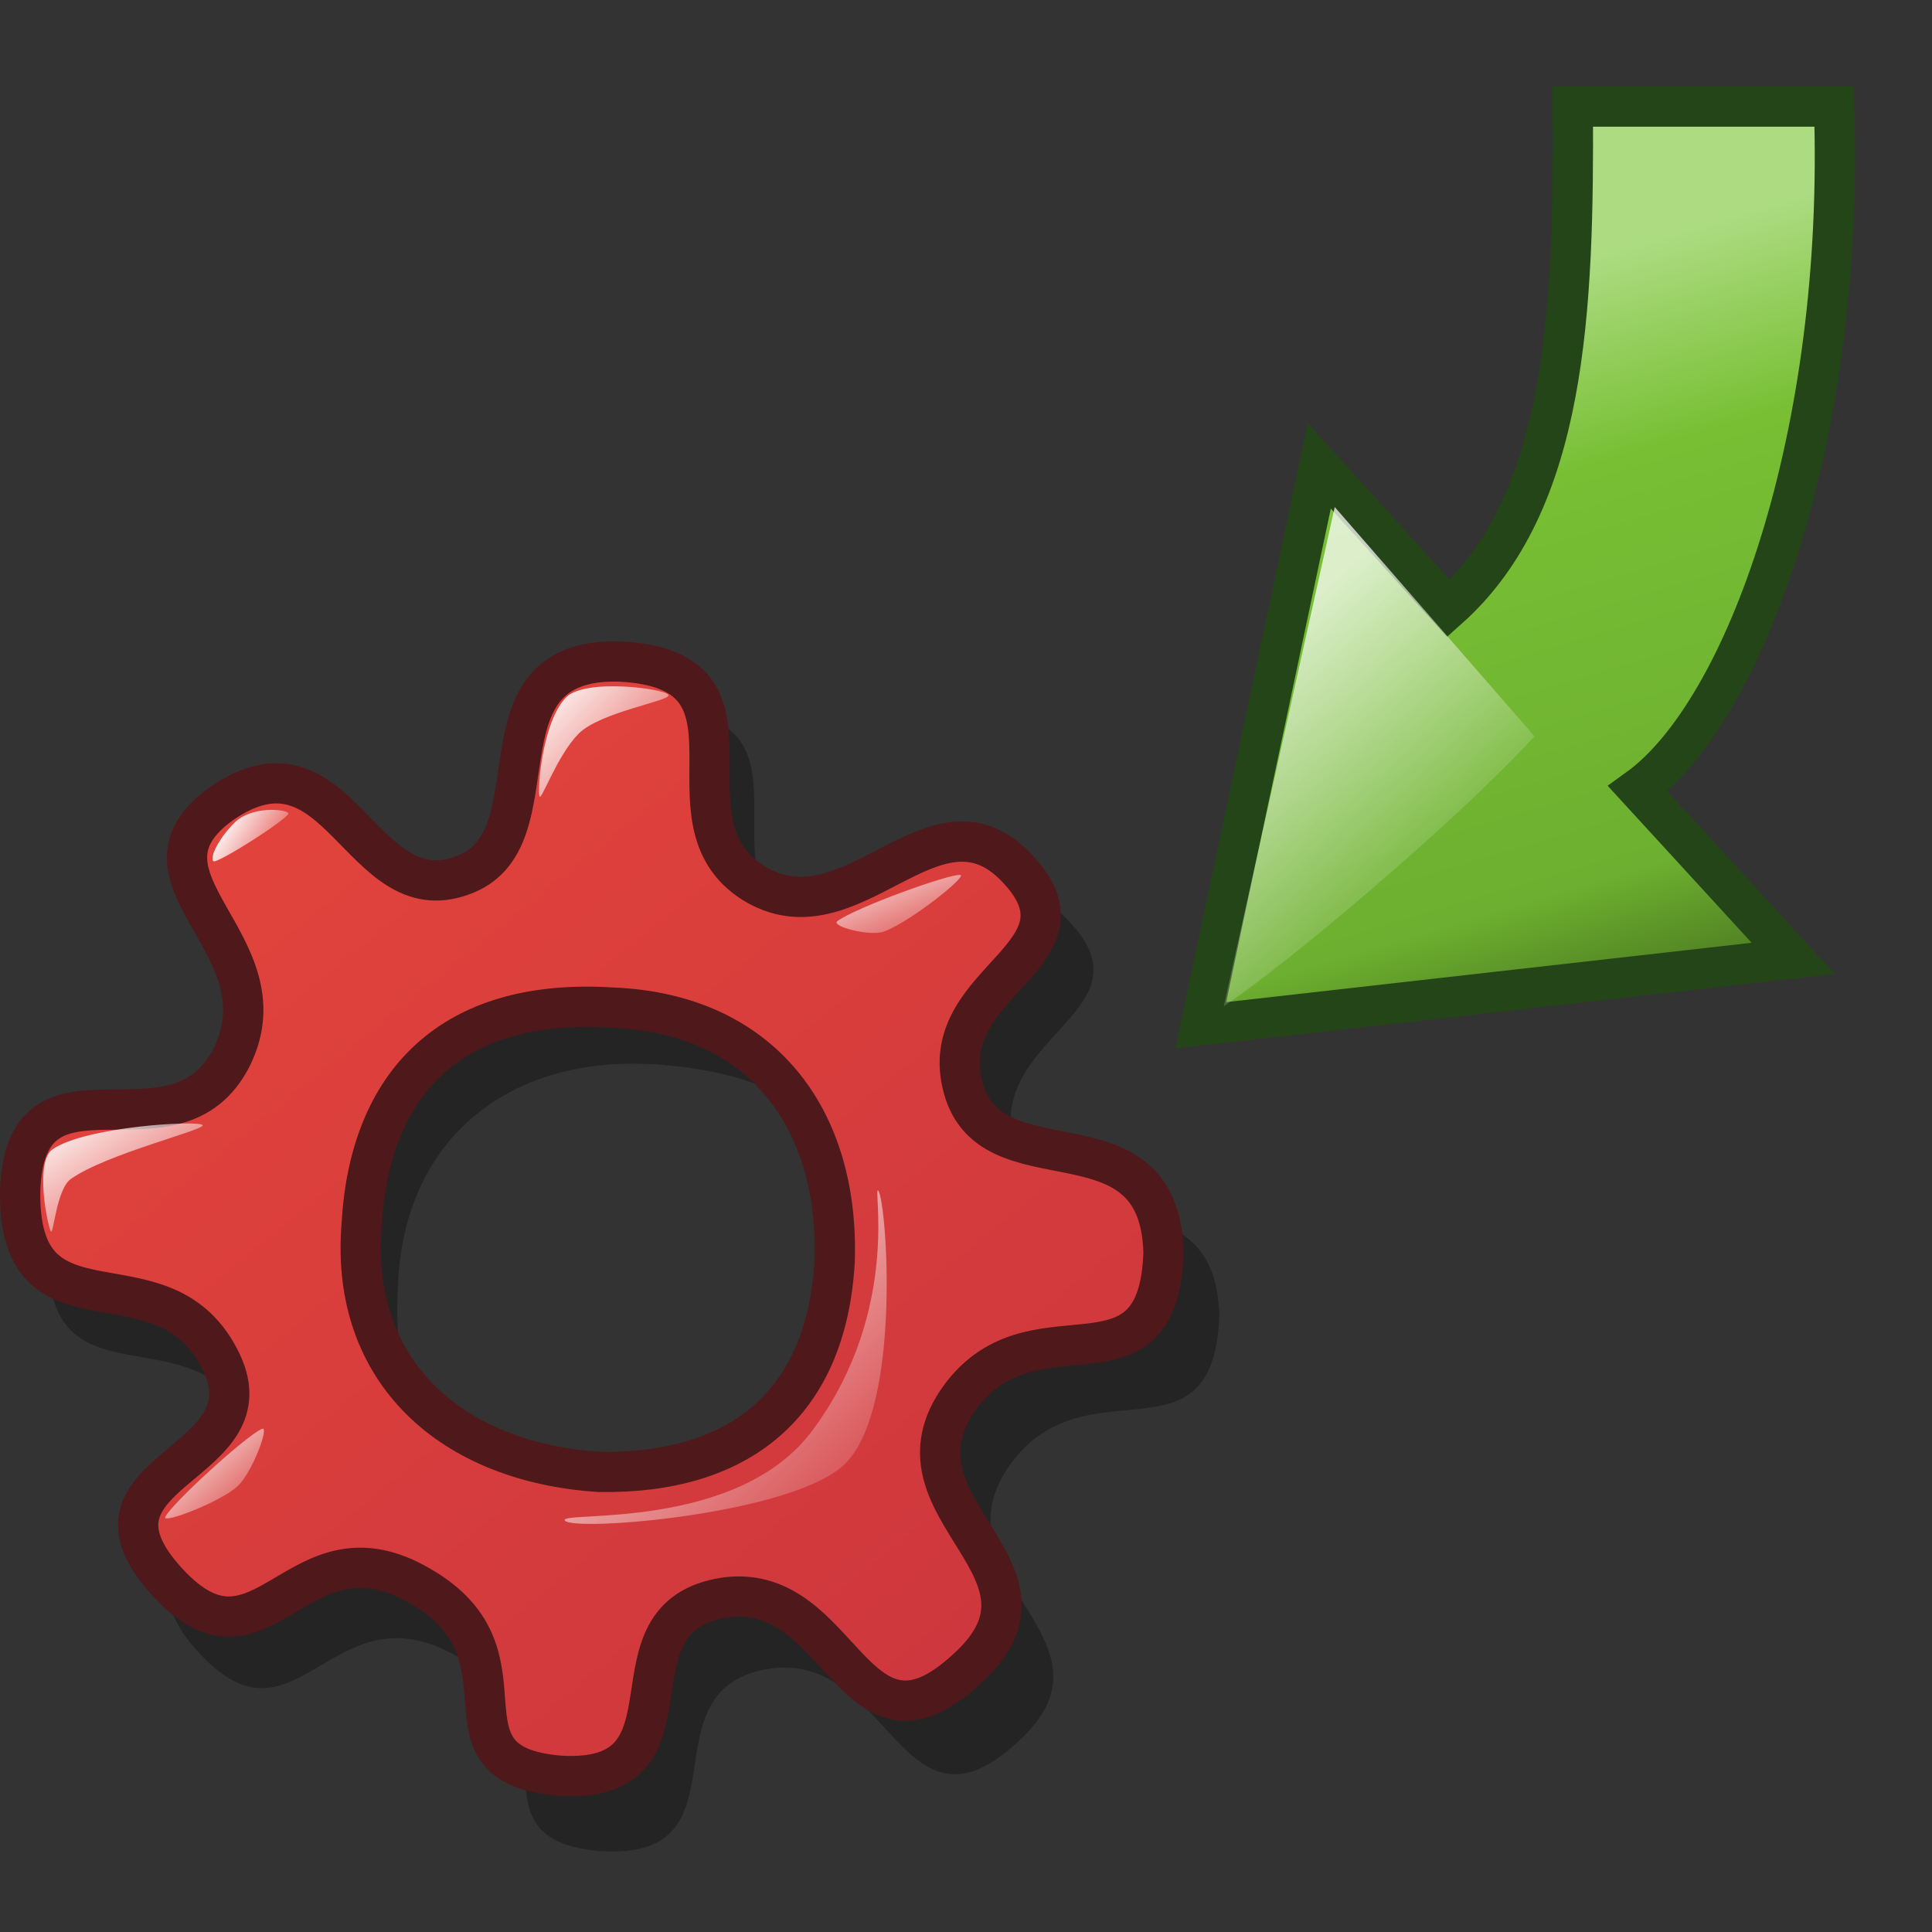 <svg xmlns="http://www.w3.org/2000/svg" xmlns:xlink="http://www.w3.org/1999/xlink" width="48" height="48"><rect width="100%" height="100%" fill="#333333" stroke="none"/><defs><linearGradient id="c"><stop offset="0" stop-color="#3a5d19"/><stop offset=".25" stop-color="#6daf30"/><stop offset=".75" stop-color="#78bf34"/><stop offset="1" stop-color="#acdb81"/></linearGradient><linearGradient xlink:href="#a" id="l" gradientUnits="userSpaceOnUse" gradientTransform="matrix(.503 .033 -.031 .572 -.597 13.028)" x1="31.591" y1="26.308" x2="46.987" y2="41.692"/><linearGradient xlink:href="#a" id="k" gradientUnits="userSpaceOnUse" gradientTransform="matrix(.532 .034 -.029 .542 -.889 12.696)" x1="11.885" y1="41.069" x2="16.236" y2="45.422"/><linearGradient xlink:href="#a" id="j" gradientUnits="userSpaceOnUse" gradientTransform="matrix(.633 .14 -.092 .436 1.12 9.462)" x1="33.976" y1="15.856" x2="38.279" y2="20.126"/><linearGradient xlink:href="#a" id="i" gradientUnits="userSpaceOnUse" gradientTransform="matrix(.493 .032 -.031 .584 -.677 12.61)" x1="29.236" y1="5.805" x2="35.311" y2="11.849"/><linearGradient xlink:href="#a" id="h" gradientUnits="userSpaceOnUse" gradientTransform="matrix(.616 -.554 .236 .257 -4.557 20.903)" x1="7.728" y1="19.308" x2="10.213" y2="23.369"/><linearGradient id="a"><stop offset="0" stop-color="#fff"/><stop offset="1" stop-color="#fff" stop-opacity="0"/></linearGradient><linearGradient xlink:href="#a" id="g" gradientUnits="userSpaceOnUse" gradientTransform="matrix(.62 .04 -.025 .464 -.889 12.696)" x1="4.66" y1="32.07" x2="10.736" y2="37.985"/><linearGradient id="b"><stop offset="0" stop-color="#cc363d"/><stop offset="1" stop-color="#e3443c"/></linearGradient><linearGradient xlink:href="#b" id="f" gradientUnits="userSpaceOnUse" gradientTransform="matrix(.789 .051 -.042 .77 12.067 -13.173)" x1="23.106" y1="69.479" x2="-4.555" y2="39.899"/><linearGradient xlink:href="#c" id="d" x1="45.5" y1="23.812" x2="39.852" y2="4.827" gradientUnits="userSpaceOnUse" gradientTransform="translate(-2.186 2.16)"/><linearGradient xlink:href="#a" id="e" x1="33.25" y1="14.101" x2="38.563" y2="19.983" gradientUnits="userSpaceOnUse" gradientTransform="translate(-2.186 2.16)"/></defs><path d="M45.566 2.648h-6.49c.03 5.051-.147 9.846-3.087 12.47l-3.212-3.543-2.945 13.897 14.72-1.662-3.862-4.212c2.686-1.933 5.153-8.816 4.876-16.95z" fill="url(#d)" fill-rule="evenodd" stroke="#244517"/><path d="M30.404 25l2.757-12.403 4.965 5.697C36.081 20.5 32.003 23.931 30.404 25z" font-size="12" opacity=".743" fill="url(#e)" fill-rule="evenodd"/><path d="M30.293 32.684c-.135 3.896-3.398 1.025-5.265 3.8-1.821 2.773 3.051 4.283.252 6.798-2.88 2.659-3.148-2.199-6.115-1.832-3.298.474-.42 4.788-4.255 4.54-3.383-.294-.449-3.046-3.525-4.82-3.149-1.852-3.996 2.541-6.433-.097-2.687-2.913 2.803-2.93 1.302-5.729-1.493-2.835-5.122-.27-5.057-4.244.131-3.822 3.966-.534 5.395-3.42 1.386-2.862-2.91-4.533-.273-6.426 2.99-2.064 3.524 2.77 6.116 1.831 2.526-.874.161-5.548 4.004-5.449 4.136.193.863 4.009 3.407 5.63 2.506 1.556 4.584-2.564 6.685-.407 2.171 2.238-1.957 2.86-1.365 5.502.62 2.853 5.035.487 5.127 4.323zm-8.367.19c-.22 4.085-1.889 5.651-5.993 5.386-4.103-.266-6.268-2.177-6.048-6.262.111-3.661 2.72-5.791 6.392-5.554 4.104.266 5.869 2.345 5.649 6.43z" font-size="12" opacity=".303" fill-rule="evenodd"/><path d="M12.193 36.909c2.72.782 5.833 1.15 8.198-1.389 1.56-1.62 1.555-6.601.281-8.968 1.308 1.49 3.186 7.706.403 9.892-3.361 2.697-7.091 1.814-8.882.465z" font-size="12" opacity=".7" fill-rule="evenodd" stroke="#fff" stroke-width=".159"/><path d="M28.907 31.126c-.132 3.803-3.317 1-5.14 3.71-1.778 2.707 2.979 4.18.246 6.636-2.812 2.596-3.073-2.146-5.97-1.787-3.22.462-.41 4.673-4.154 4.431-3.303-.286-.439-2.974-3.442-4.704-3.074-1.81-3.9 2.48-6.28-.096-2.623-2.844 2.737-2.86 1.27-5.593-1.457-2.768-5-.263-4.936-4.144.128-3.73 3.872-.52 5.267-3.338 1.353-2.794-2.842-4.426-.266-6.274 2.918-2.015 3.44 2.704 5.97 1.788 2.466-.854.158-5.418 3.91-5.32 4.038.188.842 3.913 3.326 5.497 2.446 1.518 4.475-2.505 6.526-.398 2.12 2.184-1.91 2.792-1.332 5.371.604 2.786 4.915.475 5.005 4.22zm-8.169.186c-.192 3.559-2.351 5.312-5.85 5.257-3.662-.236-6.188-2.473-5.905-6.113.192-3.559 2.234-5.681 6.24-5.422 3.667.15 5.62 2.713 5.515 6.278z" font-size="12" fill="url(#f)" fill-rule="evenodd" stroke="#4f181a"/><path d="M1.265 30.594c-.09-.145-.404-1.728.039-2.038.814-.57 3.652-.73 3.731-.603.074.118-2.374.706-3.273 1.336-.358.25-.435 1.405-.497 1.305z" font-size="12" opacity=".99" fill="url(#g)" fill-rule="evenodd"/><path d="M5.301 21.396c-.097-.105.144-.58.53-.96.413-.408 1.238-.339 1.332-.236.082.09-1.783 1.282-1.862 1.196z" font-size="12" opacity=".99" fill="url(#h)" fill-rule="evenodd"/><path d="M13.403 19.786c-.057-.171.072-1.858.663-2.46.479-.487 2.49-.212 2.542-.057.05.148-1.702.418-2.238.965-.533.543-.923 1.683-.967 1.552z" font-size="12" opacity=".99" fill="url(#i)" fill-rule="evenodd"/><path d="M20.804 22.885c.46-.34 2.83-1.196 3.06-1.146.159.036-1.233 1.155-1.895 1.403-.357.134-1.337-.13-1.165-.257z" font-size="12" opacity=".99" fill="url(#j)" fill-rule="evenodd"/><path d="M4.106 37.69c.128-.3 2.001-2.02 2.405-2.191.195-.083-.25 1.098-.61 1.427-.442.402-1.87.94-1.795.764z" font-size="12" opacity=".99" fill="url(#k)" fill-rule="evenodd"/><path d="M14.033 37.777c-.174-.252 4.316.292 6.175-2.27 2.212-2.996 1.447-6.164 1.616-5.92.205.297.579 5.303-.796 6.749-1.222 1.284-6.795 1.73-6.995 1.44z" fill="url(#l)" fill-rule="evenodd"/></svg>